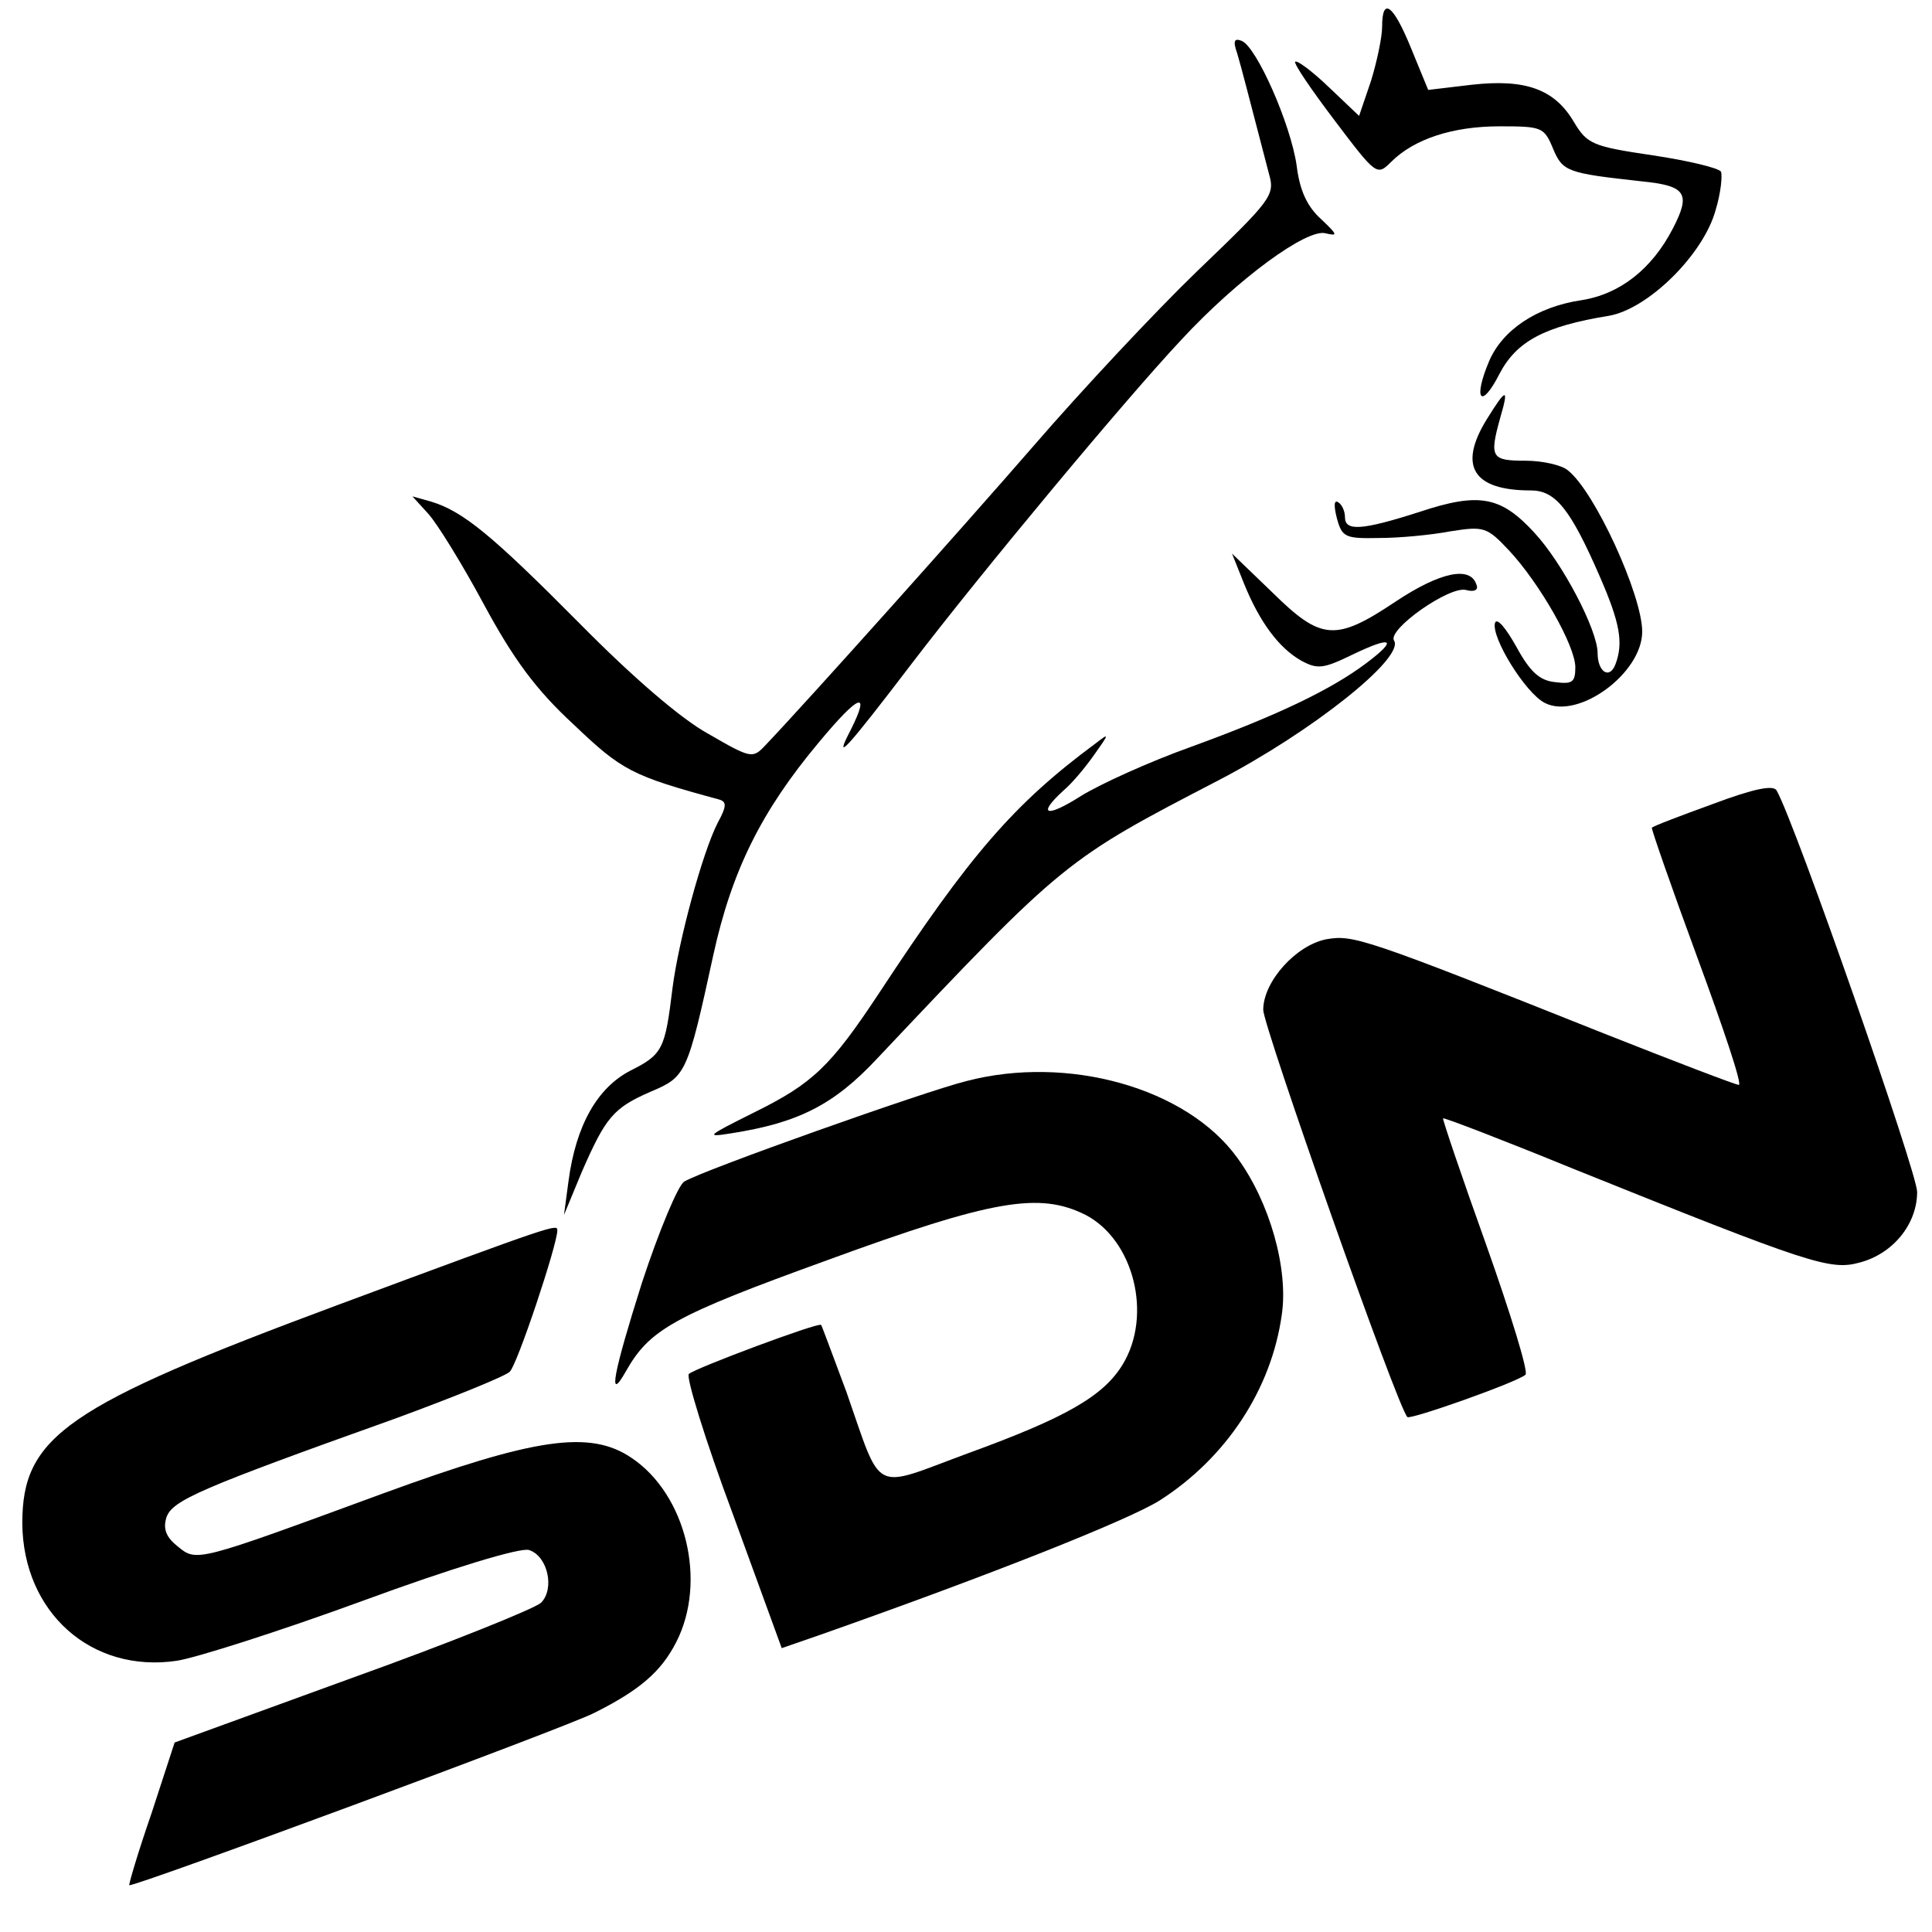 <?xml version="1.0" standalone="no"?>
<!DOCTYPE svg PUBLIC "-//W3C//DTD SVG 20010904//EN"
 "http://www.w3.org/TR/2001/REC-SVG-20010904/DTD/svg10.dtd">
<svg version="1.0" xmlns="http://www.w3.org/2000/svg"
 width="260pt" height="260pt" viewBox="0 0 260 260"
 preserveAspectRatio="xMidYMid meet">
<g transform="translate(0,260) scale(0.1,-0.1)"
fill="#000000" stroke="none">
<path d="M1860 2564 c0 -14 -7 -47 -15 -73 l-16 -47 -41 39 c-22 21 -42 36
-45 34 -2 -3 22 -38 53 -79 56 -74 57 -75 76 -56 31 31 83 48 146 48 57 0 60
-1 72 -30 13 -31 19 -33 119 -44 60 -6 67 -16 42 -64 -28 -54 -71 -88 -123
-96 -60 -9 -106 -40 -124 -82 -22 -52 -11 -66 14 -17 23 44 61 64 147 78 53 9
128 83 144 143 7 23 9 46 7 51 -3 5 -45 15 -92 22 -81 12 -88 15 -106 45 -26
44 -65 58 -137 50 l-59 -7 -23 56 c-24 59 -39 70 -39 29z"/>
<path d="M1665 2528 c6 -20 14 -52 43 -163 8 -28 2 -35 -97 -130 -57 -55 -156
-161 -220 -235 -99 -114 -303 -342 -361 -403 -17 -18 -19 -18 -76 15 -37 20
-103 77 -174 149 -118 119 -157 151 -200 164 l-25 7 21 -23 c12 -13 46 -68 75
-122 40 -74 70 -115 121 -162 65 -62 78 -69 196 -101 10 -3 10 -9 -2 -31 -21
-41 -53 -160 -61 -223 -10 -82 -13 -89 -57 -111 -44 -23 -73 -73 -83 -149 l-6
-45 24 58 c32 73 42 86 93 108 47 20 49 23 84 184 25 114 65 194 142 286 54
65 70 71 43 17 -24 -46 -8 -29 82 89 94 123 287 355 363 436 76 82 169 150
194 143 17 -4 16 -2 -6 19 -19 17 -29 39 -33 72 -8 56 -54 160 -74 168 -10 4
-12 0 -6 -17z"/>
<path d="M2001 2036 c-39 -63 -19 -96 59 -96 33 0 53 -24 93 -116 27 -62 32
-89 21 -118 -8 -21 -24 -10 -24 15 0 31 -47 121 -85 162 -45 49 -74 55 -155
28 -78 -25 -100 -26 -100 -7 0 8 -4 17 -9 20 -6 4 -6 -5 -2 -21 7 -26 11 -28
57 -27 27 0 70 4 96 9 45 7 49 6 79 -26 41 -44 89 -128 89 -157 0 -20 -4 -23
-27 -20 -21 2 -34 14 -52 47 -14 25 -26 40 -29 33 -6 -19 41 -95 67 -108 45
-23 131 40 131 96 0 49 -64 189 -100 217 -8 7 -34 13 -57 13 -46 0 -49 4 -34
58 12 41 8 40 -18 -2z"/>
<path d="M1674 1815 c21 -52 47 -87 77 -104 22 -12 30 -11 69 8 54 26 62 21
18 -12 -47 -35 -117 -69 -235 -112 -56 -20 -122 -50 -148 -66 -47 -30 -60 -26
-24 7 12 10 31 33 42 49 20 28 20 29 2 15 -111 -82 -170 -151 -291 -335 -66
-100 -90 -123 -169 -162 -64 -32 -67 -34 -30 -28 89 14 137 38 195 100 253
268 254 268 460 375 125 65 251 165 236 188 -9 15 75 74 97 68 11 -3 17 0 14
7 -8 26 -49 17 -108 -22 -82 -55 -101 -53 -167 12 l-54 52 16 -40z"/>
<path d="M2305 1518 c-44 -16 -81 -30 -82 -32 -1 -1 26 -79 61 -174 35 -95 61
-172 56 -172 -4 0 -85 31 -181 69 -326 130 -338 133 -374 127 -41 -8 -85 -57
-85 -95 0 -22 181 -536 194 -548 4 -4 148 47 159 57 4 4 -20 82 -53 175 -33
92 -59 169 -58 170 2 1 80 -29 173 -67 323 -130 348 -138 388 -127 45 12 77
52 77 95 0 26 -164 496 -189 540 -4 8 -30 3 -86 -18z"/>
<path d="M1300 1145 c-56 -14 -352 -119 -379 -135 -8 -4 -34 -66 -57 -136 -38
-120 -47 -164 -22 -120 32 57 64 75 271 150 224 82 286 92 348 61 65 -34 90
-135 50 -201 -26 -43 -77 -72 -209 -120 -130 -48 -114 -57 -163 83 -18 48 -33
89 -34 90 -3 4 -169 -58 -178 -66 -4 -4 22 -89 59 -188 l66 -181 52 18 c230
81 416 155 457 181 89 57 150 149 164 250 9 61 -16 151 -60 211 -68 94 -228
139 -365 103z"/>
<path d="M455 844 c-366 -136 -425 -177 -425 -294 1 -120 93 -202 208 -185 26
4 139 40 251 81 117 43 212 72 223 68 25 -8 35 -52 16 -71 -9 -8 -123 -54
-254 -101 l-239 -87 -31 -95 c-18 -52 -31 -96 -30 -97 3 -4 590 213 626 232
62 31 90 56 110 95 42 82 13 199 -60 248 -56 38 -130 27 -335 -48 -253 -93
-250 -92 -276 -71 -15 12 -20 23 -15 39 8 23 45 39 308 133 79 29 148 57 154
63 10 9 64 171 64 190 0 9 1 10 -295 -100z"/>
</g>
</svg>
